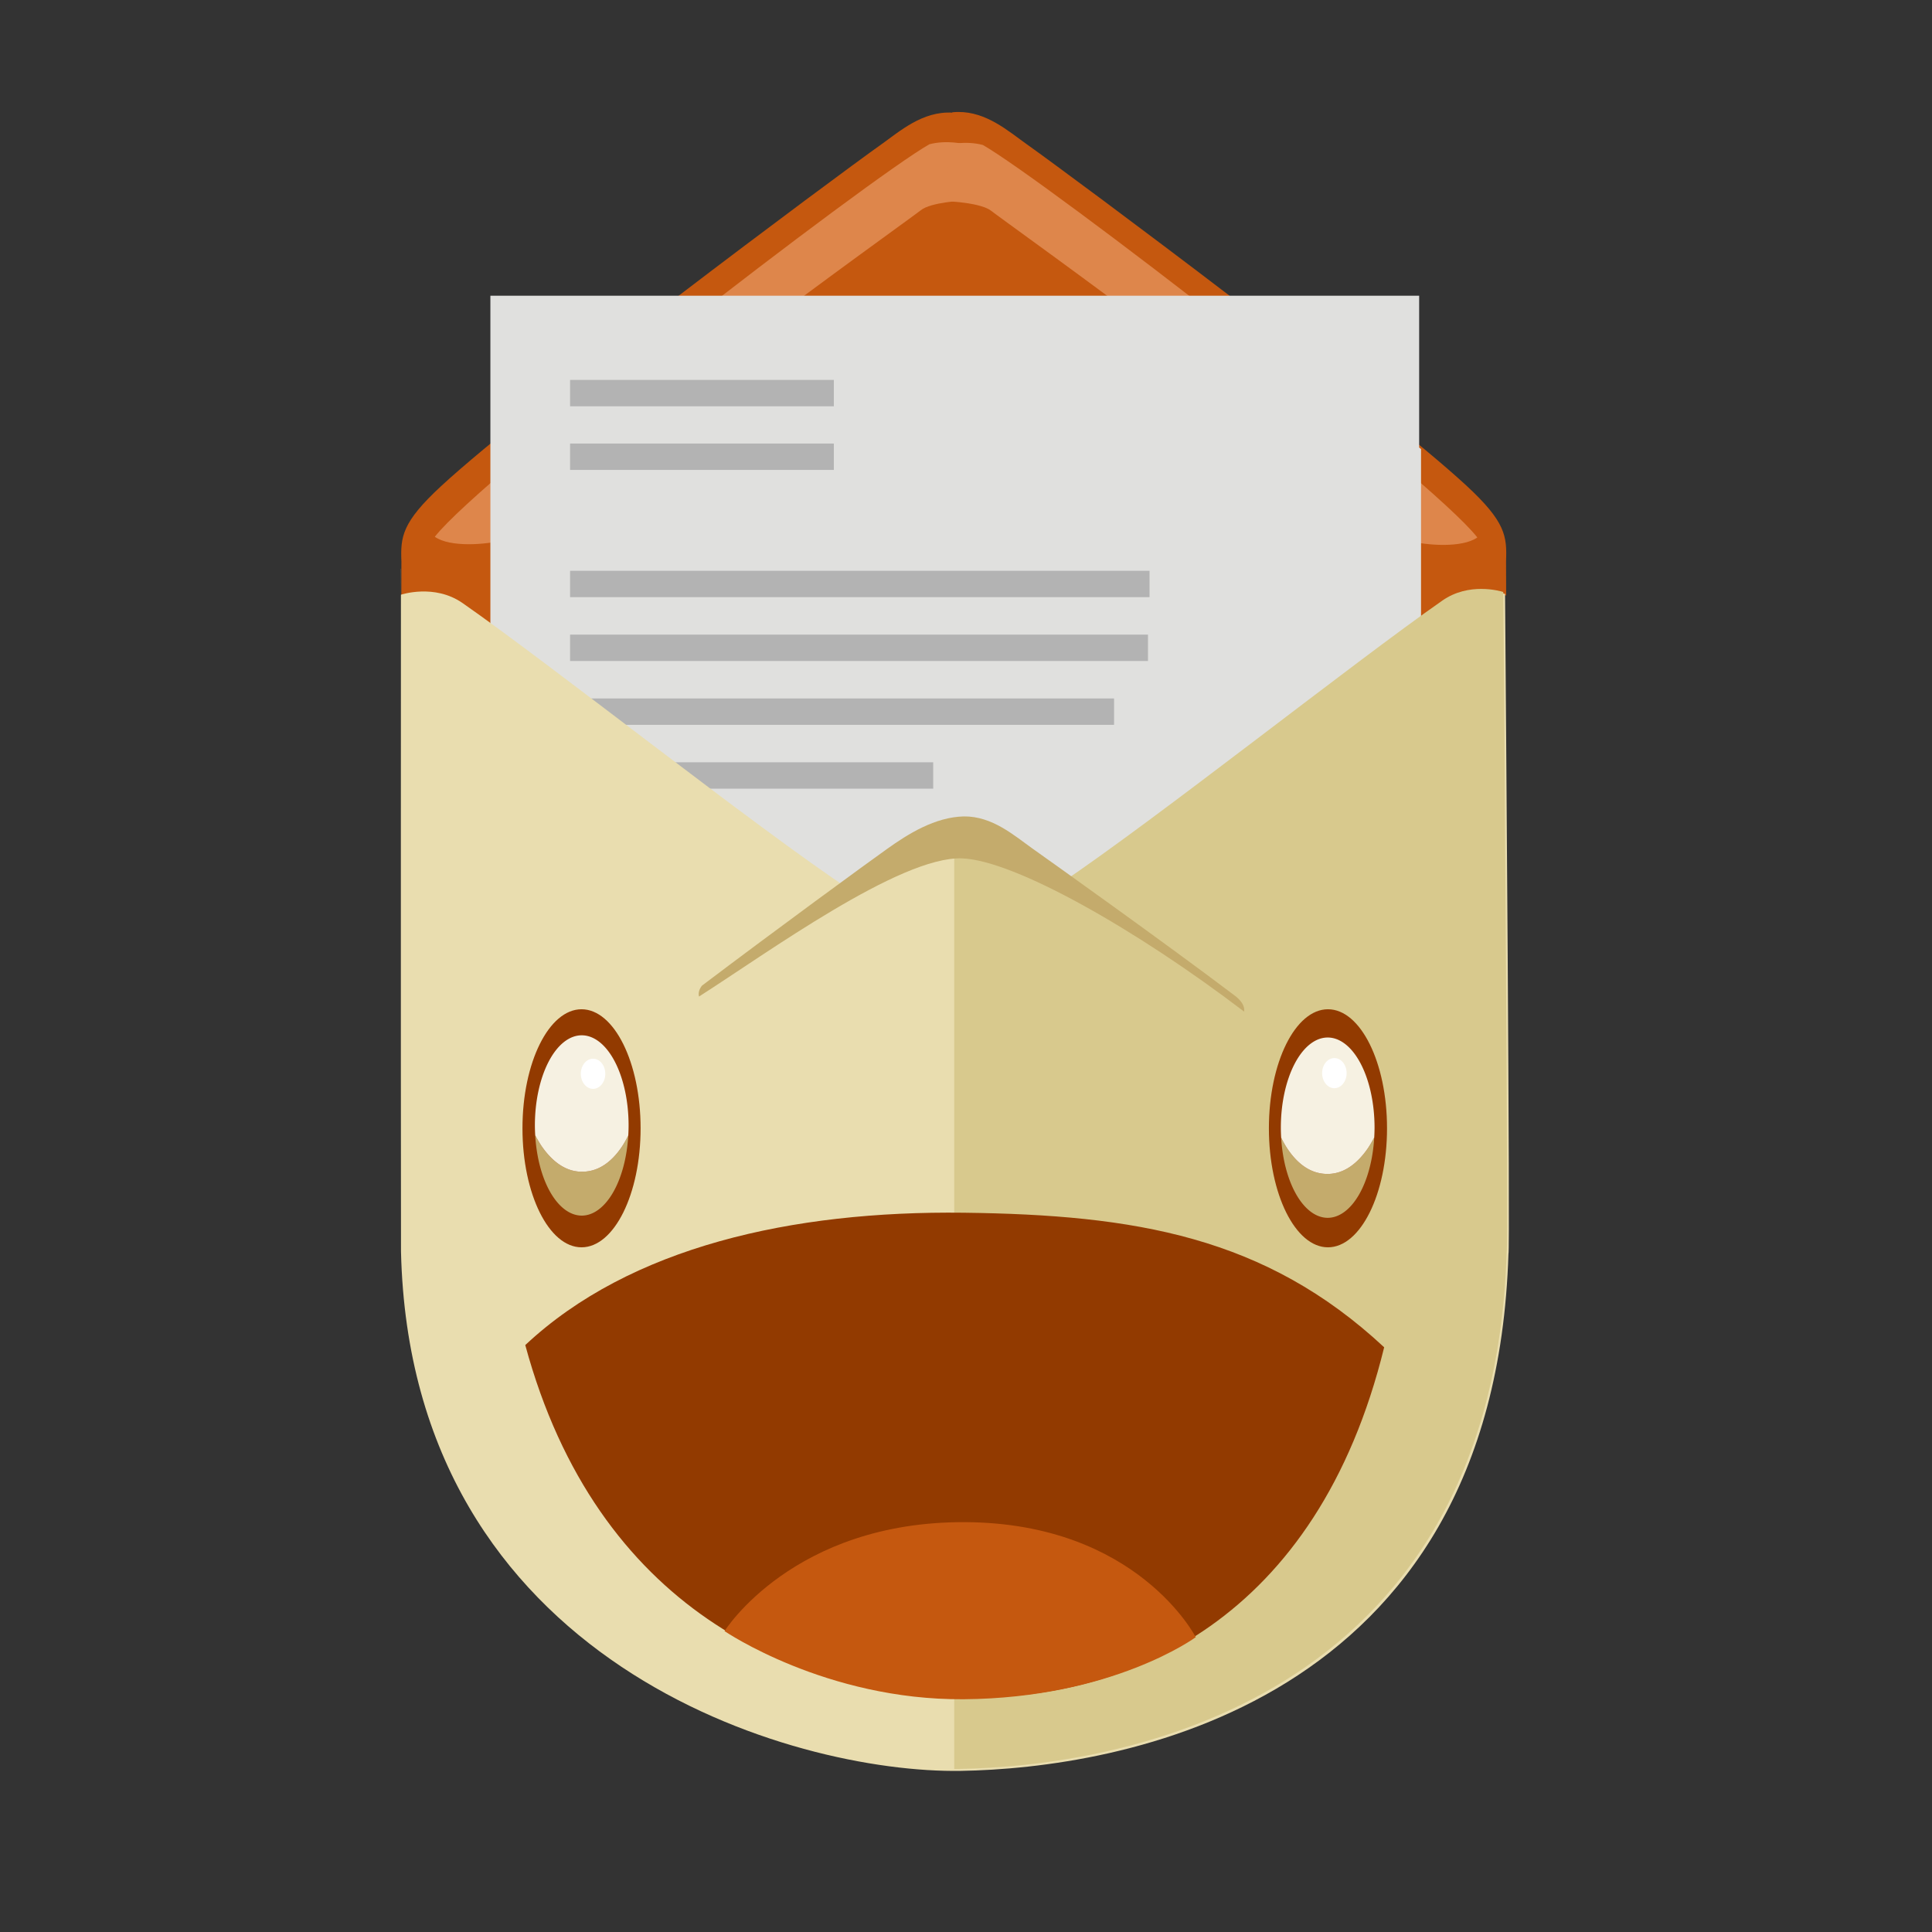 <?xml version="1.0" encoding="UTF-8" standalone="no"?>
<!-- Created with Inkscape (http://www.inkscape.org/) -->

<svg
   xmlns:dc="http://purl.org/dc/elements/1.1/"
   xmlns:cc="http://creativecommons.org/ns#"
   xmlns:rdf="http://www.w3.org/1999/02/22-rdf-syntax-ns#"
   xmlns:svg="http://www.w3.org/2000/svg"
   xmlns="http://www.w3.org/2000/svg"
   xmlns:sodipodi="http://sodipodi.sourceforge.net/DTD/sodipodi-0.dtd"
   xmlns:inkscape="http://www.inkscape.org/namespaces/inkscape"
   width="1000"
   height="1000"
   viewBox="0 0 1000 1000"
   id="svg2"
   version="1.1"
   inkscape:version="0.91 r13725"
   sodipodi:docname="RobotIconEmail.svg">
  <rect x="0" y="0" width="1000" height="1000" fill="#333333" stroke="none"/>
  <defs
     id="defs4" />
  <sodipodi:namedview
     id="base"
     pagecolor="#ffffff"
     bordercolor="#666666"
     borderopacity="1.0"
     inkscape:pageopacity="0.0"
     inkscape:pageshadow="2"
     inkscape:zoom="0.70710678"
     inkscape:cx="337.50698"
     inkscape:cy="578.09121"
     inkscape:document-units="px"
     inkscape:current-layer="layer1"
     showgrid="false"
     units="px"
     showguides="true"
     inkscape:guide-bbox="true"
     inkscape:window-width="1463"
     inkscape:window-height="760"
     inkscape:window-x="-8"
     inkscape:window-y="-8"
     inkscape:window-maximized="1"
     inkscape:snap-others="false"
     inkscape:snap-nodes="false"
     inkscape:snap-to-guides="true" />
  <g
     inkscape:label="Layer 1"
     inkscape:groupmode="layer"
     id="layer1"
     transform="translate(0,-52.362)">
    <path
       inkscape:connector-curvature="0"
       style="fill:#c5580f;fill-opacity:1;fill-rule:evenodd;stroke:none;stroke-width:1px;stroke-linecap:butt;stroke-linejoin:miter;stroke-opacity:1"
       d="m 495.886,110.32 c -0.982,0.008 -1.978,0.063 -2.99,0.167 l 0,0.175 c -15.457,-0.857 -27.248,9.709 -36.701,16.411 -24.749,17.546 -182.775,135.246 -227.808,176.84 -20.375,18.819 -21.119,26.288 -20.616,39.081 l -0.05,17.922 c 0,0 17.29,-5.857 31.892,4.317 58.058,40.455 202.192,156.598 226.238,162.923 18.601,4.892 27.885,4.231 27.885,4.231 l 0,-0.291 c 0.433,0.027 9.562,0.542 27.719,-4.234 24.046,-6.325 168.18,-122.468 226.238,-162.923 14.602,-10.175 31.889,-4.315 31.889,-4.315 l -0.047,-17.924 C 780.035,329.906 779.292,322.44 758.916,303.621 713.883,262.028 555.857,144.326 531.108,126.779 c -9.148,-6.486 -20.489,-16.593 -35.223,-16.459 z"
       id="path4741-9" />
    <path
       style="fill:#de864b;fill-opacity:1;fill-rule:evenodd;stroke:none;stroke-width:1px;stroke-linecap:butt;stroke-linejoin:miter;stroke-opacity:1"
       d="m 225.055,330.196 c 7.87,5.565 26.299,4.166 35.967,1.659 38.029,-43.88 209.223,-165.549 215.611,-170.687 5.177,-4.164 21.791,-4.991 21.94,-4.876 l 0.975,-29.253 c 0,0 -9.264,-2.438 -18.527,0 -31.691,18.04 -231.588,171.954 -255.966,203.157 z"
       id="path4767"
       inkscape:connector-curvature="0" />
    <path
       style="fill:#de864b;fill-opacity:1;fill-rule:evenodd;stroke:none;stroke-width:1px;stroke-linecap:butt;stroke-linejoin:miter;stroke-opacity:1"
       d="m 764.662,330.545 c -7.87,5.565 -26.299,4.166 -35.967,1.659 -38.029,-43.88 -209.223,-165.549 -215.611,-170.687 -5.177,-4.164 -21.791,-4.991 -21.94,-4.876 l -0.975,-29.253 c 0,0 9.264,-2.438 18.527,0 31.691,18.04 231.588,171.954 255.966,203.157 z"
       id="path4767-8"
       inkscape:connector-curvature="0" />
    <path
       style="fill:#e0e0de;fill-opacity:1;fill-rule:evenodd;stroke:none;stroke-width:1px;stroke-linecap:butt;stroke-linejoin:miter;stroke-opacity:1"
       d="m 253.822,205.431 0,81.259 0,52.33 0,37.934 c 63.878,46.236 191.522,148.31 214.024,154.229 18.601,4.892 27.885,4.231 27.885,4.231 l 0,-0.291 c 0.433,0.027 9.56,0.542 27.718,-4.234 22.286,-5.862 147.615,-105.961 212.077,-152.801 l 0,-93.288 c -0.313,-0.259 -0.659,-0.539 -0.975,-0.8 l 0,-78.569 -480.729,0 z"
       id="path4741-4"
       inkscape:connector-curvature="0" />
    <rect
       style="opacity:1;fill:#b3b3b3;fill-opacity:1;fill-rule:evenodd;stroke:none;stroke-width:1;stroke-miterlimit:4;stroke-dasharray:none;stroke-opacity:1"
       id="rect4898-7-1-2"
       width="281.565"
       height="13.652"
       x="295.077"
       y="413.885" />
    <rect
       style="opacity:1;fill:#b3b3b3;fill-opacity:1;fill-rule:evenodd;stroke:none;stroke-width:1;stroke-miterlimit:4;stroke-dasharray:none;stroke-opacity:1"
       id="rect4898-7-1-1"
       width="187.955"
       height="13.652"
       x="295.077"
       y="446.927" />
    <path
       style="fill:#e9ddaf;fill-rule:evenodd;stroke:none;stroke-width:1px;stroke-linecap:butt;stroke-linejoin:miter;stroke-opacity:1"
       d="M 207.525 294.363 C 207.525 294.363 207.414 551.298 207.555 647.84 C 212.529 860.971 410.107 918.052 497.436 916.6 C 576.876 915.278 773.502 884.782 780.77 648.986 C 781.72 649.451 779.362 350.729 779.016 307.422 C 777.111 306.829 761.215 302.293 747.5 311.85 C 701.285 344.053 600.583 424.164 549.273 458.717 C 527.572 447.519 509.025 440.512 497.215 440.082 C 483.347 439.578 462.595 448.702 440.652 461.031 C 390.351 427.658 286.539 344.975 239.42 312.143 C 224.818 301.968 207.531 307.824 207.531 307.824 L 207.568 294.363 L 207.525 294.363 z "
       transform="translate(0,52.362)"
       id="path4684" />
    <path
       style="fill:#d8c98d;fill-opacity:1;fill-rule:evenodd;stroke:none;stroke-width:1px;stroke-linecap:butt;stroke-linejoin:miter;stroke-opacity:1"
       d="m 766.765,357.181 c -5.927,-0.013 -13.328,1.241 -20.186,6.02 -46.215,32.203 -146.917,112.314 -198.227,146.867 -21.702,-11.198 -40.248,-18.205 -52.059,-18.635 -0.774,-0.028 -1.574,-0.021 -2.391,0.01 l 0,476.523 c 0.875,-0.003 1.758,-0.001 2.611,-0.016 79.44,-1.322 276.067,-31.817 283.334,-267.613 0.951,0.464 -1.408,-298.258 -1.754,-341.564 -0.952,-0.297 -5.404,-1.578 -11.33,-1.592 z"
       id="path4684-2"
       inkscape:connector-curvature="0" />
    <path
       style="fill:#923a00;fill-opacity:1;fill-rule:evenodd;stroke:none;stroke-width:1px;stroke-linecap:butt;stroke-linejoin:miter;stroke-opacity:1"
       d="m 498.803,680.064 c -88.689,-1.075 -172.648,17.639 -226.922,68.504 37.151,137.107 139.343,180.209 225.688,182.397 86.345,2.188 184.275,-40.233 218.872,-181.25 -61.558,-57.349 -128.95,-68.576 -217.639,-69.651 z"
       id="path4686"
       inkscape:connector-curvature="0" />
    <ellipse
       style="opacity:1;fill:#923a00;fill-opacity:1;fill-rule:evenodd;stroke:none;stroke-width:1;stroke-miterlimit:4;stroke-dasharray:none;stroke-opacity:1"
       id="path4215-3"
       cx="301"
       cy="636.362"
       rx="30.571"
       ry="61.608" />
    <path
       style="opacity:1;fill:#c4ab6c;fill-opacity:1;fill-rule:evenodd;stroke:none;stroke-width:1;stroke-miterlimit:4;stroke-dasharray:none;stroke-opacity:1"
       d="m 325.196,640.078 c -0.983,1.94 -2.032,3.891 -3.275,5.75 -1.435,2.148 -3.05,4.186 -4.857,5.985 -1.807,1.798 -3.806,3.357 -6.014,4.546 -1.104,0.595 -2.26,1.098 -3.47,1.492 -1.21,0.394 -2.473,0.677 -3.792,0.838 -1.625,0.197 -3.187,0.204 -4.687,0.043 -1.499,-0.161 -2.937,-0.486 -4.314,-0.959 -1.377,-0.473 -2.691,-1.09 -3.948,-1.829 -1.257,-0.739 -2.454,-1.6 -3.595,-2.559 -2.281,-1.917 -4.334,-4.225 -6.17,-6.744 -1.524,-2.091 -2.811,-4.368 -4.044,-6.642 a 24.251,46.666 0 0 0 24.077,41.562 24.251,46.666 0 0 0 24.089,-41.484 z"
       id="path4709"
       inkscape:connector-curvature="0" />
    <path
       style="opacity:1;fill:#f6f1e2;fill-opacity:1;fill-rule:evenodd;stroke:none;stroke-width:1;stroke-miterlimit:4;stroke-dasharray:none;stroke-opacity:1"
       d="m 301.107,588.231 a 24.251,46.666 0 0 0 -24.25,46.666 24.251,46.666 0 0 0 0.173,5.104 c 1.233,2.274 2.521,4.551 4.044,6.642 1.836,2.519 3.889,4.828 6.17,6.744 1.141,0.958 2.338,1.82 3.595,2.559 1.257,0.739 2.572,1.356 3.948,1.829 1.377,0.473 2.814,0.798 4.314,0.959 1.499,0.161 3.061,0.154 4.687,-0.043 1.319,-0.16 2.582,-0.444 3.792,-0.838 1.21,-0.394 2.366,-0.898 3.47,-1.492 2.208,-1.189 4.206,-2.748 6.014,-4.546 1.807,-1.798 3.422,-3.837 4.857,-5.985 1.243,-1.86 2.292,-3.81 3.275,-5.75 a 24.251,46.666 0 0 0 0.164,-5.182 24.251,46.666 0 0 0 -24.253,-46.666 z"
       id="path4688"
       inkscape:connector-curvature="0" />
    <ellipse
       style="opacity:1;fill:#923a00;fill-opacity:1;fill-rule:evenodd;stroke:none;stroke-width:1;stroke-miterlimit:4;stroke-dasharray:none;stroke-opacity:1"
       id="path4215"
       cx="687.349"
       cy="636.362"
       rx="30.571"
       ry="61.608" />
    <path
       style="opacity:1;fill:#c4ab6c;fill-opacity:1;fill-rule:evenodd;stroke:none;stroke-width:1;stroke-miterlimit:4;stroke-dasharray:none;stroke-opacity:1"
       d="m 663.127,641.225 c 0.983,1.94 2.032,3.891 3.275,5.75 1.435,2.148 3.05,4.186 4.857,5.985 1.807,1.798 3.806,3.357 6.014,4.546 1.104,0.595 2.26,1.098 3.47,1.492 1.21,0.394 2.473,0.677 3.792,0.838 1.625,0.197 3.187,0.204 4.687,0.043 1.499,-0.161 2.937,-0.486 4.314,-0.959 1.377,-0.473 2.691,-1.09 3.948,-1.829 1.257,-0.739 2.454,-1.6 3.595,-2.559 2.281,-1.917 4.334,-4.225 6.17,-6.744 1.524,-2.091 2.811,-4.368 4.044,-6.642 a 24.251,46.666 0 0 1 -24.077,41.562 24.251,46.666 0 0 1 -24.089,-41.484 z"
       id="path4709-6"
       inkscape:connector-curvature="0" />
    <path
       style="opacity:1;fill:#f6f1e2;fill-opacity:1;fill-rule:evenodd;stroke:none;stroke-width:1;stroke-miterlimit:4;stroke-dasharray:none;stroke-opacity:1"
       d="m 687.216,589.377 a 24.251,46.666 0 0 1 24.25,46.666 24.251,46.666 0 0 1 -0.173,5.104 c -1.233,2.274 -2.521,4.551 -4.044,6.642 -1.836,2.519 -3.889,4.828 -6.17,6.744 -1.141,0.958 -2.338,1.82 -3.595,2.559 -1.257,0.739 -2.572,1.356 -3.948,1.829 -1.377,0.473 -2.814,0.798 -4.314,0.959 -1.499,0.161 -3.061,0.154 -4.687,-0.043 -1.319,-0.16 -2.582,-0.444 -3.792,-0.838 -1.21,-0.394 -2.366,-0.898 -3.47,-1.492 -2.208,-1.189 -4.206,-2.748 -6.014,-4.546 -1.807,-1.798 -3.422,-3.837 -4.857,-5.985 -1.243,-1.86 -2.292,-3.81 -3.275,-5.75 a 24.251,46.666 0 0 1 -0.164,-5.182 24.251,46.666 0 0 1 24.253,-46.666 z"
       id="path4688-1"
       inkscape:connector-curvature="0" />
    <path
       style="fill:#c5580f;fill-opacity:1;fill-rule:evenodd;stroke:none;stroke-width:1px;stroke-linecap:butt;stroke-linejoin:miter;stroke-opacity:1"
       d="m 499.688,840.227 c 89.094,0.488 119.228,59.541 119.228,59.541 0,0 -42.97,31.564 -120.203,32.119 -71.236,0.512 -123.693,-35.271 -123.693,-35.271 0,0 35.573,-56.877 124.668,-56.389 z"
       id="path4739"
       inkscape:connector-curvature="0" />
    <rect
       style="opacity:1;fill:#b3b3b3;fill-opacity:1;fill-rule:evenodd;stroke:none;stroke-width:1;stroke-miterlimit:4;stroke-dasharray:none;stroke-opacity:1"
       id="rect4898"
       width="136.515"
       height="13.652"
       x="295.077"
       y="249.005" />
    <rect
       style="opacity:1;fill:#b3b3b3;fill-opacity:1;fill-rule:evenodd;stroke:none;stroke-width:1;stroke-miterlimit:4;stroke-dasharray:none;stroke-opacity:1"
       id="rect4898-7"
       width="136.515"
       height="13.652"
       x="295.077"
       y="281.937" />
    <rect
       style="opacity:1;fill:#b3b3b3;fill-opacity:1;fill-rule:evenodd;stroke:none;stroke-width:1;stroke-miterlimit:4;stroke-dasharray:none;stroke-opacity:1"
       id="rect4898-7-66"
       width="299.928"
       height="13.652"
       x="295.077"
       y="347.802" />
    <rect
       style="opacity:1;fill:#b3b3b3;fill-opacity:1;fill-rule:evenodd;stroke:none;stroke-width:1;stroke-miterlimit:4;stroke-dasharray:none;stroke-opacity:1"
       id="rect4898-7-1"
       width="299.117"
       height="13.652"
       x="295.077"
       y="380.844" />
    <ellipse
       style="opacity:1;fill:#ffffff;fill-opacity:1;fill-rule:evenodd;stroke:none;stroke-width:1;stroke-miterlimit:4;stroke-dasharray:none;stroke-opacity:1"
       id="path5004"
       cx="306.964"
       cy="608.151"
       rx="6.338"
       ry="7.801" />
    <ellipse
       style="opacity:1;fill:#ffffff;fill-opacity:1;fill-rule:evenodd;stroke:none;stroke-width:1;stroke-miterlimit:4;stroke-dasharray:none;stroke-opacity:1"
       id="path5004-5"
       cx="690.67"
       cy="607.816"
       rx="6.338"
       ry="7.801" />
    <path
       style="fill:#c4ab6c;fill-opacity:1;fill-rule:evenodd;stroke:none;stroke-width:1px;stroke-linecap:butt;stroke-linejoin:miter;stroke-opacity:1"
       d="m 498.941,474.938 c -14.984,0.31 -29.05,9.149 -39.689,16.754 -10.183,7.22 -57.783,42.003 -95.939,70.857 -1.568,2.051 -1.938,3.923 -1.508,5.627 35.391,-22.583 104.07,-72.687 136.117,-71.521 27.343,0.995 90.721,37.15 146.016,79.299 0.375,-2.325 -0.766,-4.952 -4.299,-7.871 -37.323,-28.205 -95.464,-69.588 -105.475,-76.686 -9.148,-6.486 -20.489,-16.593 -35.223,-16.459 z"
       id="path4741-9-2-5"
       inkscape:connector-curvature="0" />
  </g>
</svg>
